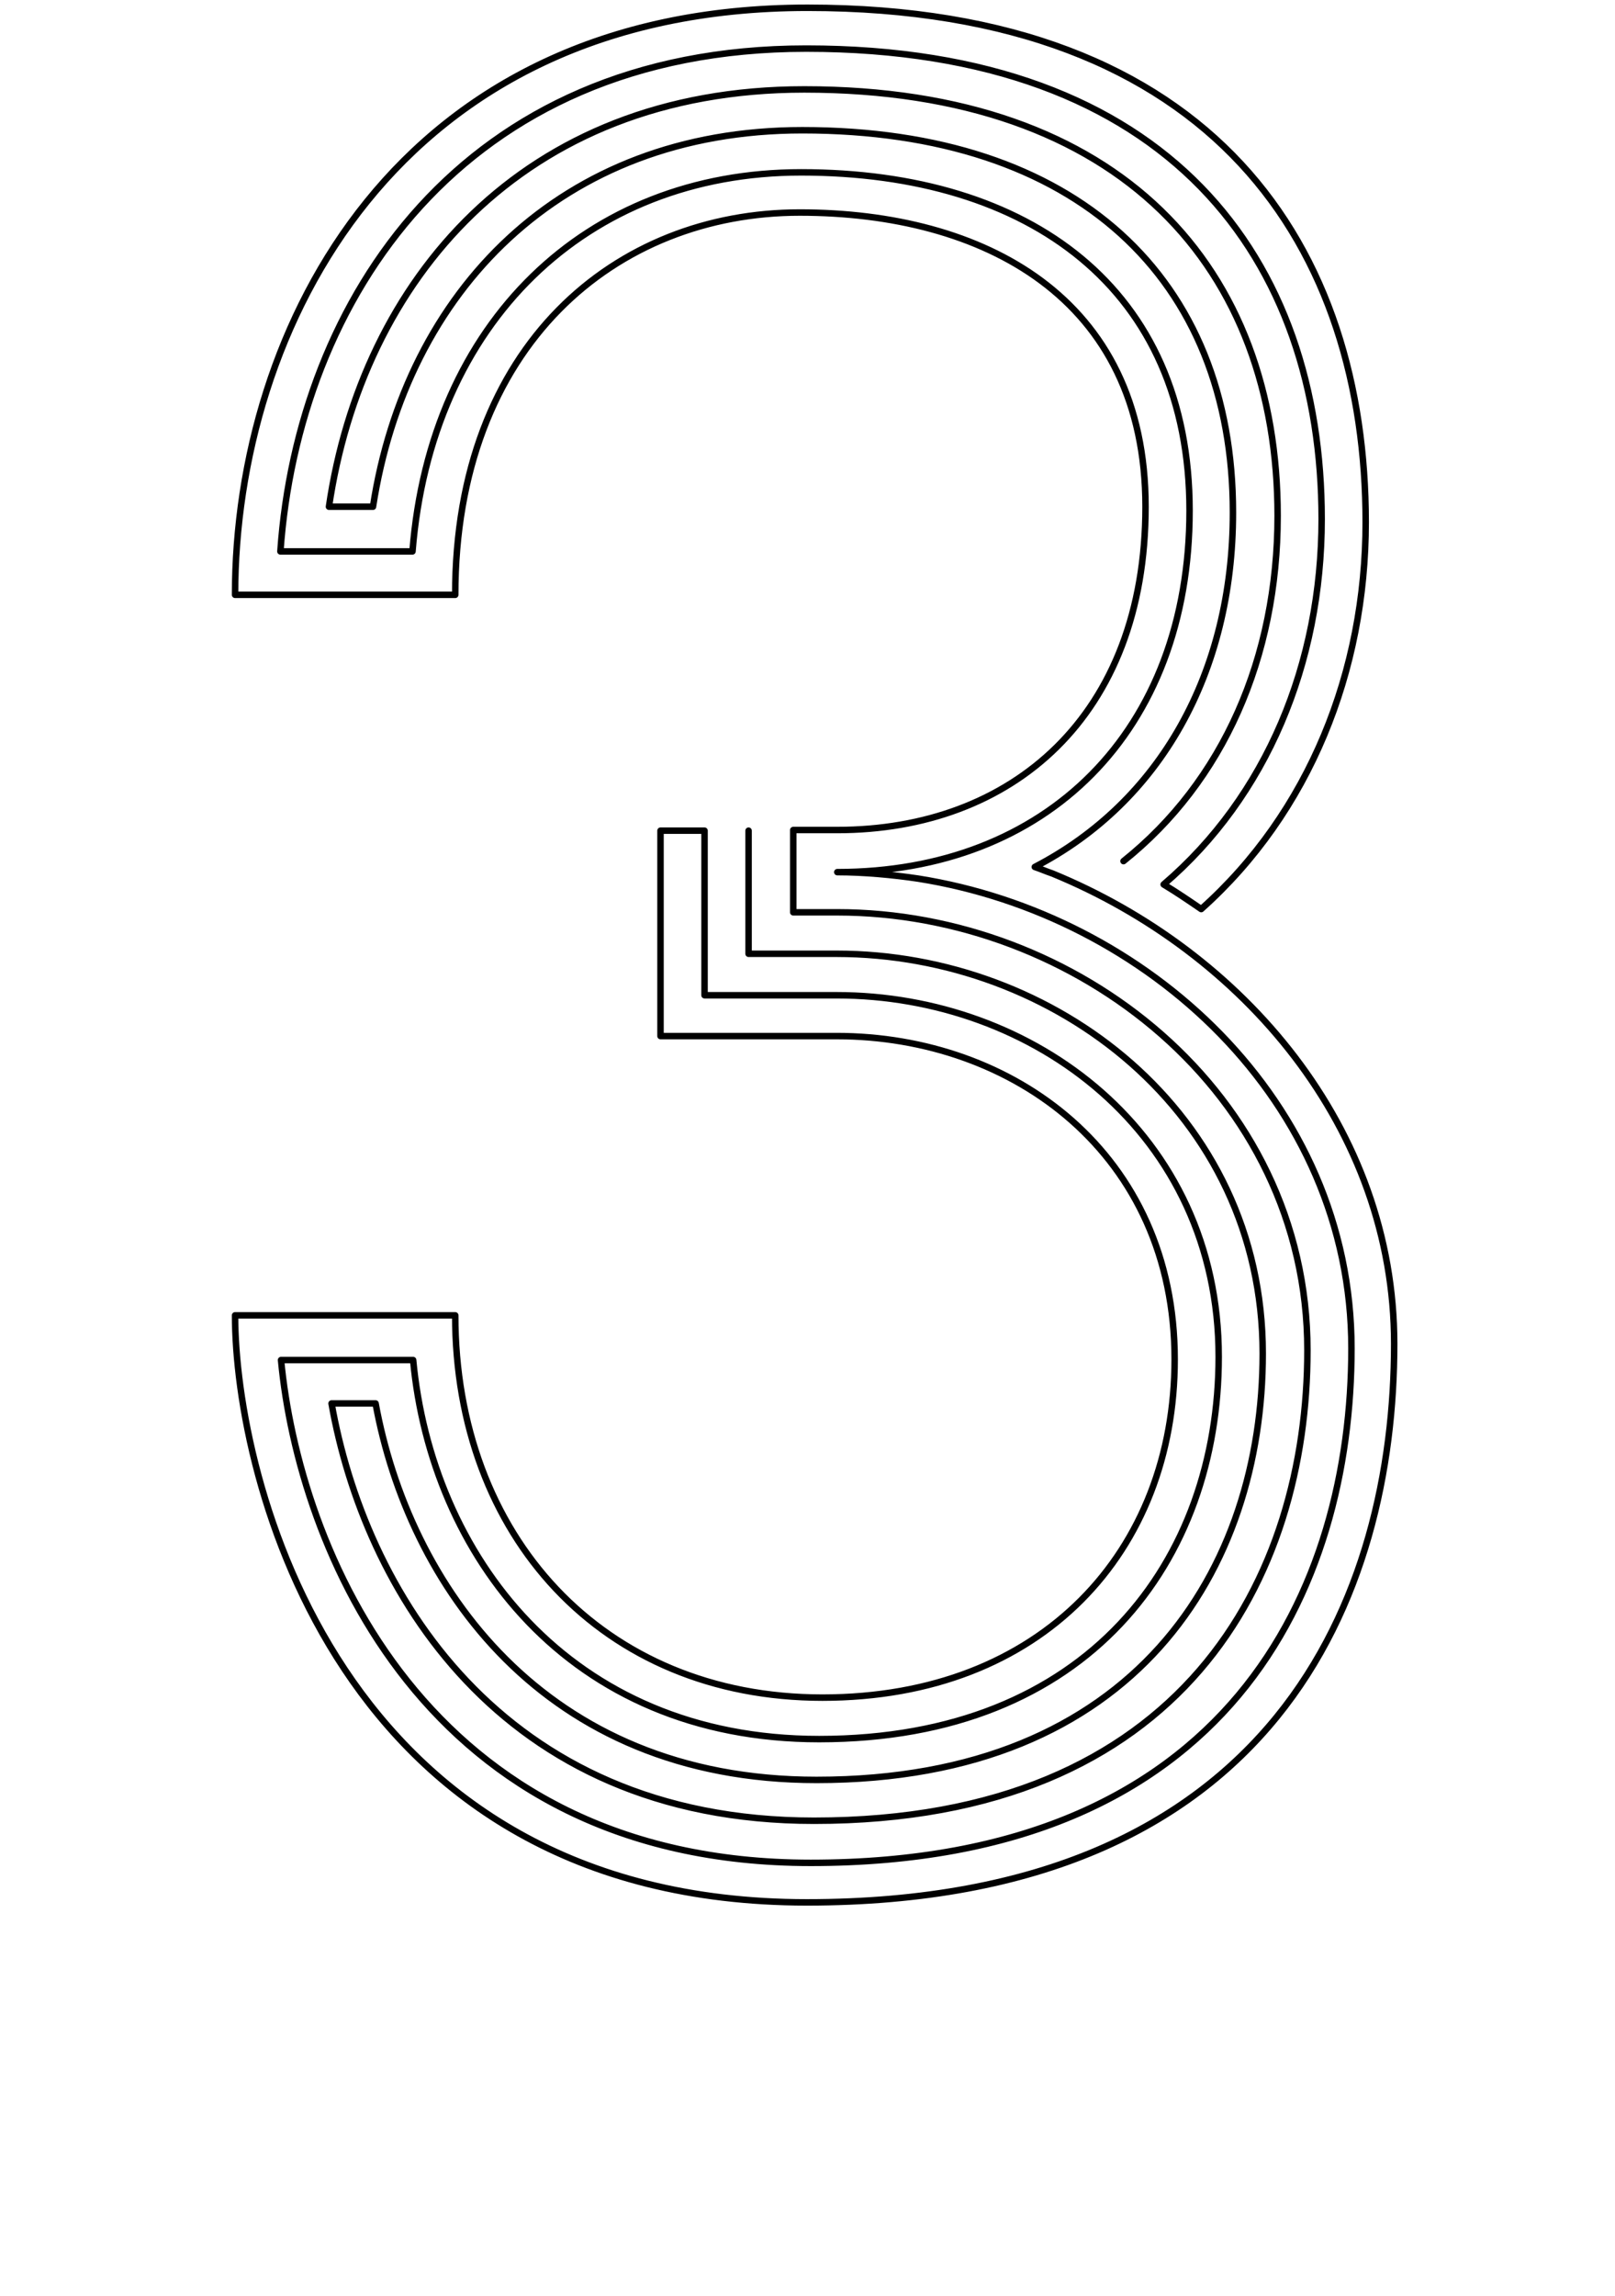 <?xml version="1.0" encoding="utf-8"?>
<!-- Generator: Adobe Illustrator 21.0.0, SVG Export Plug-In . SVG Version: 6.00 Build 0)  -->
<svg version="1.0" xmlns="http://www.w3.org/2000/svg" xmlns:xlink="http://www.w3.org/1999/xlink" x="0px" y="0px"
	 viewBox="0 0 249.4 354.3" enable-background="new 0 0 249.4 354.3" xml:space="preserve">
<g id="Linea_16" display="none">
	
		<path display="inline" fill="none" stroke="#000000" stroke-width="0.25" stroke-linecap="round" stroke-linejoin="round" stroke-miterlimit="10" d="
		M102,145.1h27.2c34.6,0,68,25.5,68,63.6c0,33.7-19.4,68-71.4,68c-43.3,0-64.1-30.5-69.8-57.9l-2.3,0c5.7,27.7,26.5,60,71.9,60
		c54.6,0,73.8-36,73.8-70.3c0-39-34.6-65.6-70.3-65.6H102v-14.8h27.2c26.9,0,47.6-17.6,47.6-49.9s-25.1-45.4-53.4-45.4
		s-53.2,20.4-53.2,59h-34c0-41.2,25-90.7,88.4-90.7s86.2,37.7,86.2,79.4c0,24.5-9.8,47.7-28.8,62.6l-1.9-1.3
		c18.7-14.4,28.4-37.1,28.4-61.4c0-41-22.9-77.1-84-77.1c-60,0-85.2,45.9-86.1,86.3l29.5,0c1-37.3,25.4-58.8,55.5-58.8
		c30.6,0,55.6,14.7,55.6,47.6s-21.2,51.9-49.9,51.9h-24.9v10.6h24.9c36.7,0,72.6,27.7,72.6,67.6c0,34.9-19,72.6-76.2,72.6
		c-48.8,0-69.5-36.1-74.5-64.4l6.8,0c5.1,27.8,25.8,58.1,68.1,58.1c49.4,0,68.9-32.7,68.9-65.8c0-37.2-32.2-61.7-65.8-61.7H102v2.1
		h27.2c32.5,0,63.5,23.4,63.5,59.7c0,32.5-19.7,63.5-66.5,63.5c-41.3,0-62-29.9-66.4-58.2l-11.3,0c4.2,28.7,24.6,68.8,77,68.8
		c59.7,0,78.6-39.3,78.6-74.8c0-40.8-37-69.5-74.8-69.5h-22.7v-6.3h22.7c30.4,0,52.2-20.3,52.2-53.8s-24.8-49.9-57.8-49.9
		c-31.7,0-55.9,22.4-57.7,58.7l-25,0C42.7,47.7,68,5.4,124.6,5.4c58.7,0,81.8,34.4,81.8,74.8c0,24.1-9.7,46.3-28.2,60.3l-2-1.2
		c18.2-13.5,27.9-35.2,27.9-59.2c0-39.8-23.2-72.6-79.6-72.6C71.2,7.5,46,46.5,43.3,85l20.4,0c2.7-35.3,26.7-58.5,60-58.5
		c35.3,0,60,18,60,52.2s-22.3,55.8-54.4,55.8h-20.4l0,2.1h20.4c38.9,0,77.1,29.8,77.1,71.5c0,36.1-18.7,77.1-81,77.1
		c-56,0-75.9-44.3-79.4-73.2l15.9,0c3.6,29,24.5,58.4,64.6,58.4c44.3,0,64.1-29.3,64.1-61.2c0-35.4-29.8-57.8-61.2-57.8H102v2.1
		h27.2c30.4,0,59,21.3,59,55.8c0,31.3-20,59-61.7,59c-38.8,0-59.9-28.6-62.7-58.5l-20.4,0c2.7,28.6,22,77.6,81.8,77.6
		c64.9,0,83.5-42.6,83.5-79.4c0-38.2-31.6-66.9-66.9-72.5l0,0c26.9-5,44.2-26.3,44.2-56.6c0-34.8-24.5-54.4-62.2-54.4
		c-34.7,0-58.6,23.9-62.1,58.4l-15.9,0c3.5-37.4,28.6-73.2,78.6-73.2c54.1,0,77.4,31.1,77.4,70.3c0,23.8-9.7,45.1-27.8,58.1
		l-2.2-1.2c17.9-12.5,27.7-33.4,27.7-57.1c0-38.5-23.5-68-75.3-68c-46.9,0-71.7,32.7-76,68.8l11.4,0c4.3-33.7,28.1-58.2,64.2-58.2
		c40,0,64.3,21.3,64.3,56.7c0,27.6-14.1,48.5-37.3,56.3l0,0c32.5,8.8,59.9,36.7,59.9,72.5c0,37.3-18.4,81.6-85.9,81.6
		c-63.8,0-82.2-54-84.1-81.9l24.9,0c1.9,31,23.4,58.7,60.8,58.7c39.2,0,59.3-26,59.3-56.7c0-33.6-27.4-53.8-56.7-53.8H102v2.1h27.2
		c28.3,0,54.4,19.2,54.4,51.9c0,30.1-20.3,54.4-56.8,54.4c-35.8,0-57.8-26.4-58.8-58.8l-29.5,0c0.9,26.8,18.3,86.3,86.3,86.3
		c70,0,88.3-46,88.3-83.9c0-34.4-25-61.8-55.8-72.6l0,0c20.8-9.5,33.1-30,33.1-55.9c0-36.1-24.2-59-66.5-59
		c-37.4,0-61.2,25-66.3,58.1l-6.8,0c5-34.7,29.6-64.4,73.4-64.4c49.4,0,73.1,27.8,73.1,65.8c0,23.7-9.9,44.1-27.6,56.1l-2.3-1.1
		C185,123.1,195,103.1,195,79.4c0-37.3-23.9-63.5-70.9-63.5c-40.7,0-64.8,26.9-70.6,60l2.3,0c5.8-32.5,29.6-57.9,68.2-57.9
		c44.7,0,68.7,24.5,68.7,61.2c0,23.7-10.1,43.3-27.9,54.3c-0.7,0.4-1.5,0.9-2.2,1.3l0,0c29.5,12.1,52.8,39.3,52.8,72.6
		c0,38.6-18.1,86.2-90.7,86.2S36.3,227.9,36.3,203h34c0,34,22.7,59,56.7,59s54.4-22.7,54.4-52.2c0-31.7-24.9-49.9-52.2-49.9H102"/>
</g>
<g id="Linea_6">
	<path fill="none" stroke="#000000" stroke-linecap="round" stroke-linejoin="round" stroke-miterlimit="10" d="M173.5,132.9
		c15.4-12.3,23.8-31.4,23.8-53.3c0-37.9-23.7-65.8-73.1-65.8c-43.7,0-68.3,29.7-73.4,64.4l6.8,0c5.1-33.1,28.9-58.1,66.3-58.1
		c42.4,0,66.5,22.9,66.5,59c0,24.8-11.3,44.7-30.6,54.7c0.9,0.3,1.8,0.7,2.7,1l0,0c29.5,12.1,52.8,39.3,52.8,72.6
		c0,38.6-18.1,86.2-90.7,86.2S36.3,227.9,36.3,203h34c0,34,22.7,59,56.7,59s54.4-22.7,54.4-52.2c0-31.7-24.9-49.9-52.2-49.9H102
		v-31.7h6.8v25.4h20.4c30.4,0,59,21.3,59,55.8c0,31.3-20,59-61.7,59c-38.8,0-59.9-28.6-62.7-58.5l-20.4,0
		c2.7,28.6,22,77.6,81.8,77.6c64.9,0,83.5-42.6,83.5-79.4c0-38.2-31.6-66.9-66.9-72.5l0,0c-4-0.6-8.5-1-12.5-1
		c32.2,0,54.4-21.6,54.4-55.8s-24.6-52.2-60-52.2c-33.2,0-57.2,23.2-60,58.5l-20.4,0C46,46.5,71.2,7.5,124.5,7.5
		c56.4,0,79.6,32.8,79.6,72.6c0,22.3-8.5,42.8-24.4,56.4c2,1.2,3.9,2.5,5.8,3.8c16.7-14.9,25.4-36.7,25.4-59.7
		c0-41.7-22.7-79.4-86.2-79.4S36.3,50.7,36.3,91.8h34c0-38.6,24.9-59,53.2-59s53.4,13,53.4,45.4s-20.7,49.9-47.6,49.9h-6.8v12.7h6.8
		c36.7,0,72.6,27.7,72.6,67.6c0,34.9-19,72.6-76.2,72.6c-48.8,0-69.5-36.1-74.5-64.4l6.8,0c5.1,27.8,25.8,58.1,68.1,58.1
		c49.4,0,68.9-32.7,68.9-65.8c0-37.2-32.2-61.7-65.8-61.7h-13.6v-19"/>
</g>
</svg>
